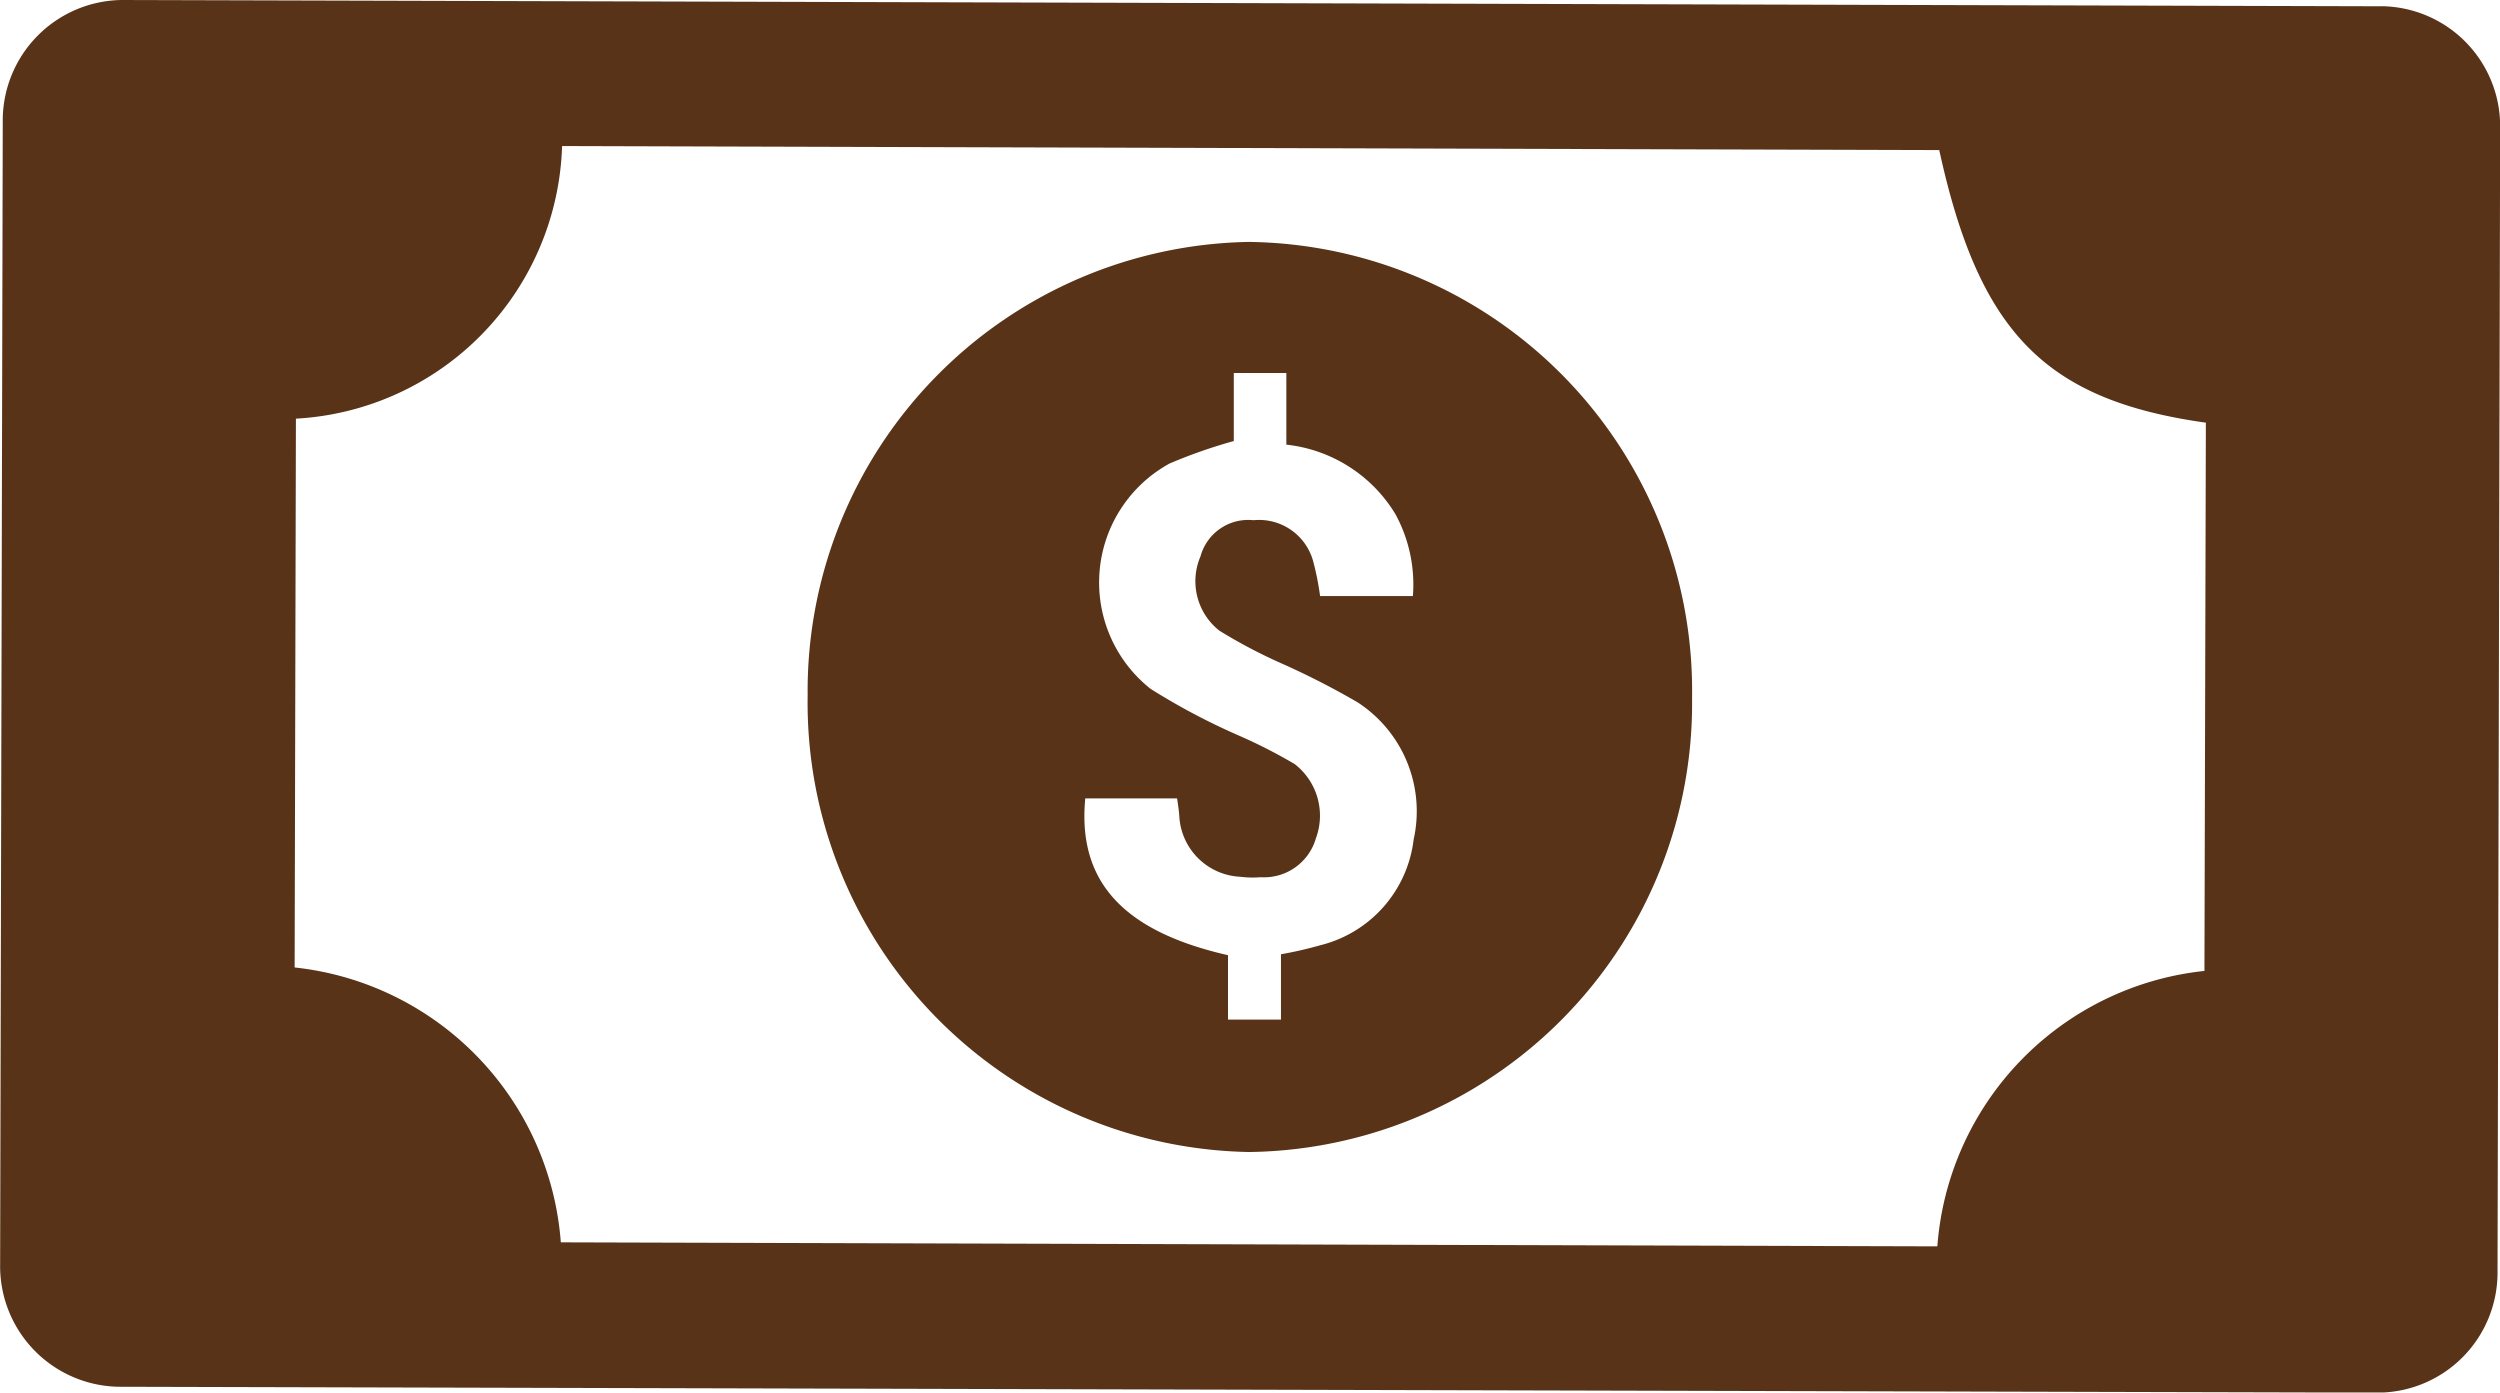 <svg xmlns="http://www.w3.org/2000/svg" xmlns:xlink="http://www.w3.org/1999/xlink" viewBox="312.46 164.586 35.399 19.719">
  <defs>
    <style>
      .cls-1 {
        fill: none;
      }

      .cls-2 {
        clip-path: url(#clip-path);
      }

      .cls-3 {
        fill: #583318;
      }
    </style>
    <clipPath id="clip-path">
      <path id="Path_35" data-name="Path 35" class="cls-1" d="M0-319.1H35.4v19.719H0Z" transform="translate(0 319.098)"/>
    </clipPath>
  </defs>
  <g id="Group_43" data-name="Group 43" transform="translate(312.46 164.586)">
    <g id="Group_42" data-name="Group 42" class="cls-2">
      <g id="Group_40" data-name="Group 40" transform="translate(0 0)">
        <path id="Path_33" data-name="Path 33" class="cls-3" d="M-488.569-208.721a4.24,4.24,0,0,0-3.782,3.9l-19.491-.057a4.233,4.233,0,0,0-3.769-3.892l.018-7.771a3.991,3.991,0,0,0,3.769-3.86l19.5.057c.564,2.584,1.5,3.54,3.775,3.86Zm2.511-13.659-32-.089a1.707,1.707,0,0,0-1.686,1.729l-.037,16.172a1.707,1.707,0,0,0,1.674,1.735l32.008.083a1.7,1.7,0,0,0,1.68-1.723l.037-16.179a1.7,1.7,0,0,0-1.674-1.729" transform="translate(519.783 222.469)"/>
      </g>
      <g id="Group_41" data-name="Group 41" transform="translate(11.438 3.419)">
        <path id="Path_34" data-name="Path 34" class="cls-3" d="M-134.3-128.521a1.756,1.756,0,0,1-1.321,1.5,5.566,5.566,0,0,1-.558.128v.925h-.75v-.912c-1.488-.338-2.133-1.046-2.021-2.22h1.3c.013.083.025.166.031.243a.908.908,0,0,0,.868.867,1.4,1.4,0,0,0,.285.006.764.764,0,0,0,.781-.549.923.923,0,0,0-.3-1.053,7.336,7.336,0,0,0-.8-.408,9.385,9.385,0,0,1-1.24-.657,1.921,1.921,0,0,1,.267-3.19,7.25,7.25,0,0,1,.911-.319v-.963h.744v1.014a2.066,2.066,0,0,1,1.544.983,2.084,2.084,0,0,1,.248,1.161h-1.314a3.935,3.935,0,0,0-.1-.5.794.794,0,0,0-.843-.574.7.7,0,0,0-.75.511.891.891,0,0,0,.267,1.053,7.316,7.316,0,0,0,.856.453,11.189,11.189,0,0,1,1.1.561,1.839,1.839,0,0,1,.794,1.946m-2.3-8.465a6.359,6.359,0,0,0-6.28,6.425,6.363,6.363,0,0,0,6.249,6.462,6.352,6.352,0,0,0,6.274-6.43,6.356,6.356,0,0,0-6.243-6.456" transform="translate(142.879 136.986)"/>
      </g>
    </g>
  </g>
</svg>

